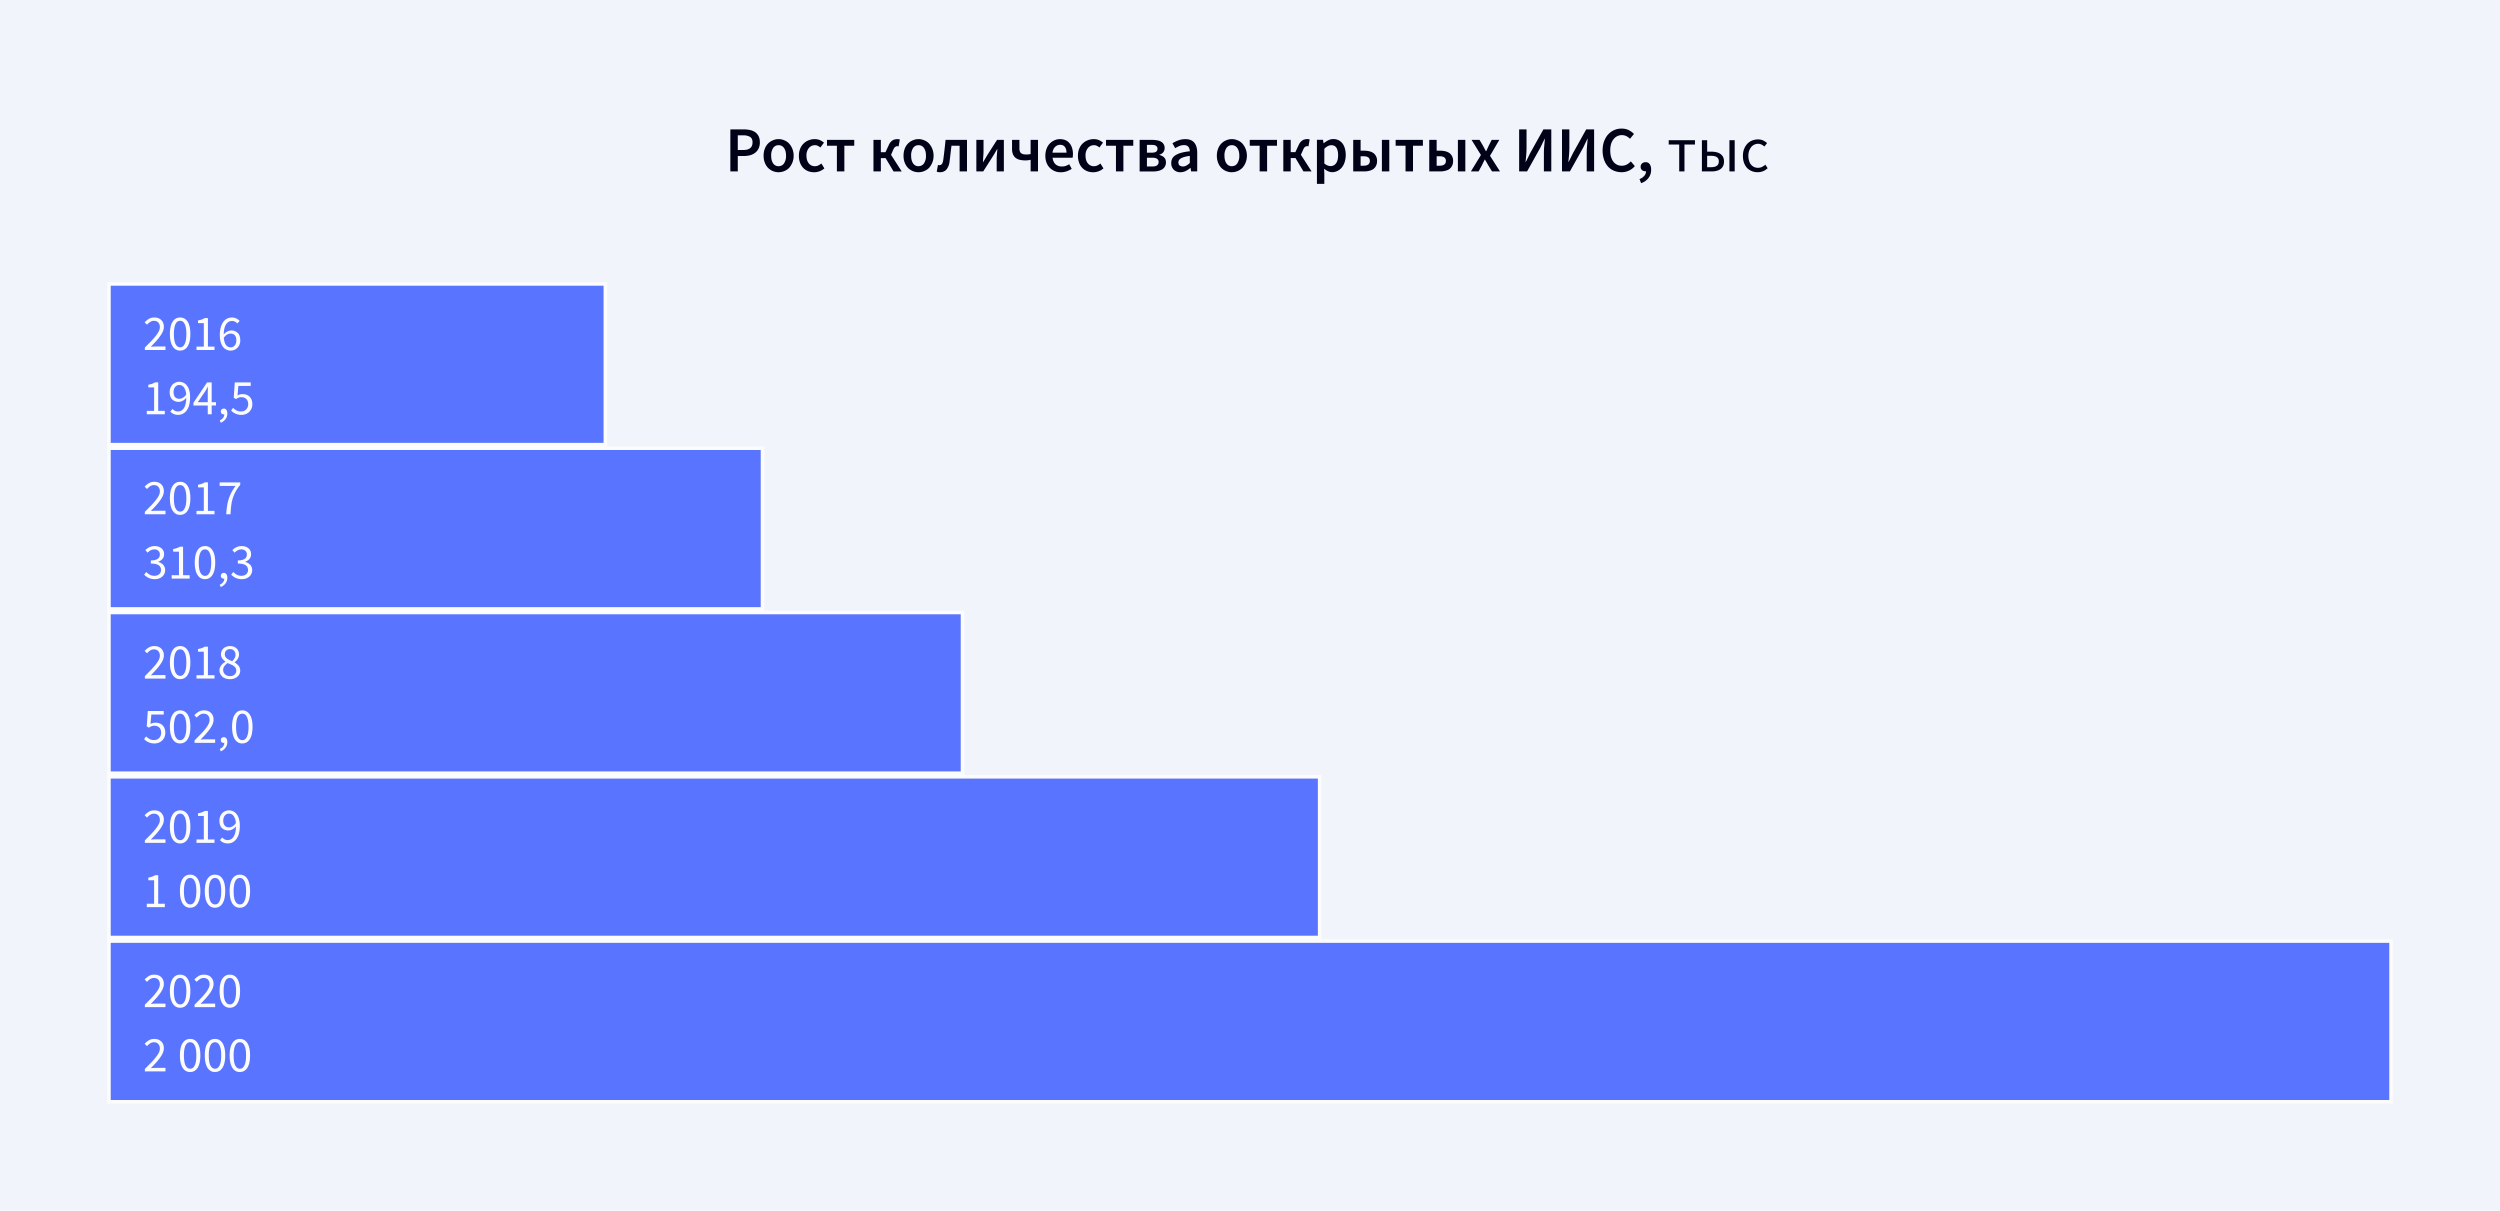 <svg fill="none" xmlns="http://www.w3.org/2000/svg" viewBox="0 0 700 339"><path fill="#F1F4FB" d="M0 0h700v339H0z"/><path fill="#5974FF" stroke="#FCFCFC" d="M30.5 263.5h639v45h-639zM30.5 217.5h339v45h-339zM30.5 171.5h239v45h-239zM30.5 125.5h183v45h-183zM30.5 79.5h139v45h-139z"/><path d="M40.56 300v-.69l1.8-1.82c.51-.54.95-1.04 1.3-1.5.36-.46.63-.88.82-1.27.19-.39.28-.77.28-1.13 0-.51-.14-.94-.42-1.26-.28-.33-.7-.5-1.27-.5-.38 0-.72.12-1.04.33-.32.2-.6.46-.87.76l-.66-.66a5 5 0 011.2-.98c.41-.25.92-.38 1.5-.38.84 0 1.49.24 1.97.73.47.47.71 1.1.71 1.9 0 .42-.1.85-.28 1.28-.18.42-.43.86-.76 1.31-.31.45-.7.92-1.14 1.42l-1.46 1.55.76-.06.74-.02h2.59v.99h-5.77zm12.69.17c-.9 0-1.61-.4-2.12-1.2-.5-.8-.75-1.96-.75-3.46s.25-2.65.75-3.43c.5-.79 1.21-1.18 2.12-1.18.9 0 1.6.4 2.1 1.18.5.78.75 1.92.75 3.43 0 1.5-.25 2.65-.75 3.45-.5.8-1.2 1.2-2.1 1.2zm0-.93c.26 0 .5-.07.7-.2.21-.16.4-.38.54-.68.16-.3.28-.7.37-1.16.08-.48.12-1.04.12-1.7 0-.65-.04-1.2-.12-1.67-.09-.47-.2-.85-.37-1.14-.15-.3-.33-.52-.54-.66-.2-.14-.44-.2-.7-.2-.26 0-.5.06-.72.2-.21.14-.4.36-.56.66-.15.3-.26.67-.35 1.14a9.64 9.64 0 00-.12 1.68c0 1.3.16 2.25.47 2.85.33.59.76.88 1.28.88zm6.96.93c-.9 0-1.61-.4-2.12-1.2-.5-.8-.75-1.96-.75-3.46s.25-2.65.75-3.43c.5-.79 1.21-1.18 2.12-1.18.9 0 1.6.4 2.1 1.18.5.78.75 1.92.75 3.43 0 1.5-.25 2.65-.75 3.45-.5.8-1.2 1.2-2.1 1.2zm0-.93c.26 0 .5-.07.7-.2.21-.16.4-.38.54-.68.16-.3.28-.7.37-1.16.08-.48.12-1.04.12-1.7 0-.65-.04-1.2-.12-1.67-.09-.47-.2-.85-.37-1.14-.15-.3-.33-.52-.54-.66-.2-.14-.44-.2-.7-.2-.26 0-.5.06-.72.2-.21.14-.4.36-.56.66-.15.3-.26.67-.35 1.14a9.64 9.64 0 00-.12 1.68c0 1.3.16 2.25.47 2.85.33.59.75.88 1.28.88zm6.96.93c-.91 0-1.61-.4-2.12-1.2-.5-.8-.75-1.96-.75-3.46s.25-2.65.75-3.43c.5-.79 1.21-1.18 2.12-1.18.9 0 1.6.4 2.1 1.18.5.78.75 1.92.75 3.43 0 1.5-.25 2.65-.75 3.45-.5.8-1.2 1.2-2.1 1.2zm0-.93c.26 0 .49-.07.7-.2.21-.16.4-.38.54-.68.16-.3.28-.7.37-1.16.08-.48.12-1.04.12-1.7 0-.65-.04-1.2-.12-1.67-.09-.47-.21-.85-.37-1.14-.15-.3-.33-.52-.54-.66-.21-.14-.44-.2-.7-.2-.27 0-.5.06-.72.2-.21.14-.4.36-.56.66-.15.3-.26.67-.35 1.14a9.64 9.64 0 00-.12 1.68c0 1.3.15 2.25.47 2.85.33.59.75.88 1.28.88zM40.56 282v-.69l1.8-1.82c.51-.54.95-1.04 1.3-1.5.36-.46.63-.88.82-1.27.19-.39.28-.77.28-1.13 0-.51-.14-.94-.42-1.26-.28-.33-.7-.5-1.27-.5-.38 0-.72.12-1.04.33-.32.2-.6.46-.87.76l-.66-.66a5 5 0 011.2-.98c.41-.25.92-.38 1.5-.38.84 0 1.49.24 1.97.73.47.47.71 1.1.71 1.9 0 .42-.1.85-.28 1.28-.18.42-.43.86-.76 1.31-.31.45-.7.92-1.14 1.42l-1.46 1.55.76-.06.74-.02h2.59v.99h-5.77zm9.88.17c-.9 0-1.6-.4-2.1-1.2-.51-.8-.77-1.96-.77-3.46s.26-2.65.76-3.43c.5-.79 1.21-1.18 2.12-1.18.9 0 1.6.4 2.1 1.18.5.78.75 1.92.75 3.43 0 1.5-.25 2.65-.75 3.45-.5.8-1.2 1.2-2.1 1.2zm0-.93c.27 0 .5-.07.7-.2.22-.16.4-.38.55-.68.16-.3.28-.7.37-1.16.08-.48.12-1.04.12-1.7 0-.65-.04-1.2-.13-1.67-.08-.47-.2-.85-.36-1.14-.15-.3-.33-.52-.54-.66-.21-.14-.44-.2-.7-.2-.27 0-.5.06-.72.2-.21.14-.4.36-.56.66-.15.3-.27.67-.35 1.14a9.64 9.64 0 00-.13 1.68c0 1.3.16 2.25.48 2.85.33.59.75.88 1.27.88zm4.04.76v-.69c.67-.67 1.27-1.27 1.79-1.82.52-.54.96-1.04 1.32-1.5.35-.46.62-.88.8-1.27.2-.39.29-.77.29-1.13 0-.51-.14-.94-.42-1.26-.28-.33-.7-.5-1.28-.5-.37 0-.71.12-1.03.33-.32.2-.6.46-.87.76l-.66-.66a5 5 0 011.2-.98c.41-.25.92-.38 1.5-.38.83 0 1.49.24 1.96.73.48.47.72 1.1.72 1.9 0 .42-.1.85-.28 1.28-.18.42-.43.86-.76 1.31-.32.45-.7.92-1.15 1.42-.43.48-.92 1-1.45 1.55l.75-.06.75-.02h2.59v.99h-5.77zm9.88.17c-.9 0-1.6-.4-2.11-1.2-.5-.8-.76-1.96-.76-3.46s.25-2.65.76-3.43c.5-.79 1.2-1.18 2.11-1.18.9 0 1.6.4 2.1 1.18.5.78.76 1.92.76 3.43 0 1.5-.25 2.65-.76 3.45-.5.8-1.2 1.2-2.1 1.2zm0-.93c.26 0 .5-.07.7-.2.22-.16.4-.38.55-.68.16-.3.28-.7.36-1.16.09-.48.13-1.04.13-1.7 0-.65-.04-1.2-.13-1.67-.08-.47-.2-.85-.36-1.14-.15-.3-.33-.52-.55-.66-.2-.14-.44-.2-.7-.2-.26 0-.5.06-.71.2-.22.14-.4.36-.56.66-.15.3-.27.67-.35 1.14a9.64 9.64 0 00-.13 1.68c0 1.3.16 2.25.48 2.85.33.59.75.88 1.27.88zM41.1 254v-.95h2.05v-6.58h-1.62v-.74c.4-.08.76-.17 1.06-.27.3-.11.58-.24.83-.4h.88v7.99h1.85v.95H41.1zm12.15.17c-.9 0-1.61-.4-2.12-1.2-.5-.8-.75-1.96-.75-3.46s.25-2.65.75-3.43c.5-.79 1.21-1.18 2.12-1.18.9 0 1.6.4 2.1 1.18.5.78.75 1.92.75 3.43 0 1.5-.25 2.65-.75 3.45-.5.8-1.2 1.2-2.1 1.2zm0-.93c.26 0 .5-.07.7-.2.21-.16.4-.38.54-.68.16-.3.28-.7.37-1.16.08-.48.12-1.04.12-1.7 0-.65-.04-1.2-.12-1.67-.09-.47-.2-.85-.37-1.14-.15-.3-.33-.52-.54-.66-.2-.14-.44-.2-.7-.2-.26 0-.5.06-.72.2-.21.14-.4.36-.56.66-.15.3-.26.67-.35 1.14a9.64 9.64 0 00-.12 1.68c0 1.3.16 2.25.47 2.85.33.59.76.88 1.28.88zm6.96.93c-.9 0-1.61-.4-2.12-1.2-.5-.8-.75-1.96-.75-3.46s.25-2.65.75-3.43c.5-.79 1.21-1.18 2.12-1.18.9 0 1.6.4 2.1 1.18.5.78.75 1.92.75 3.43 0 1.5-.25 2.65-.75 3.45-.5.8-1.2 1.2-2.1 1.2zm0-.93c.26 0 .5-.07.7-.2.21-.16.4-.38.54-.68.16-.3.28-.7.37-1.16.08-.48.12-1.04.12-1.7 0-.65-.04-1.2-.12-1.67-.09-.47-.2-.85-.37-1.14-.15-.3-.33-.52-.54-.66-.2-.14-.44-.2-.7-.2-.26 0-.5.06-.72.2-.21.14-.4.36-.56.66-.15.3-.26.67-.35 1.14a9.64 9.64 0 00-.12 1.68c0 1.3.16 2.25.47 2.85.33.59.75.88 1.28.88zm6.96.93c-.91 0-1.61-.4-2.12-1.2-.5-.8-.75-1.96-.75-3.46s.25-2.65.75-3.43c.5-.79 1.21-1.18 2.12-1.18.9 0 1.6.4 2.1 1.18.5.78.75 1.92.75 3.43 0 1.5-.25 2.65-.75 3.45-.5.8-1.2 1.2-2.1 1.2zm0-.93c.26 0 .49-.07.7-.2.21-.16.4-.38.54-.68.16-.3.28-.7.37-1.16.08-.48.12-1.04.12-1.7 0-.65-.04-1.2-.12-1.67-.09-.47-.21-.85-.37-1.14-.15-.3-.33-.52-.54-.66-.21-.14-.44-.2-.7-.2-.27 0-.5.06-.72.2-.21.14-.4.36-.56.66-.15.3-.26.67-.35 1.14a9.64 9.64 0 00-.12 1.68c0 1.3.15 2.25.47 2.85.33.59.75.88 1.28.88zM40.56 236v-.69l1.8-1.82c.51-.54.95-1.04 1.3-1.5.36-.46.63-.89.82-1.27.19-.39.28-.77.28-1.13 0-.52-.14-.94-.42-1.26-.28-.33-.7-.5-1.27-.5-.38 0-.72.11-1.04.33-.32.2-.6.46-.87.76l-.66-.66a5 5 0 011.2-.98c.41-.25.92-.38 1.5-.38.84 0 1.49.24 1.97.73.47.47.71 1.1.71 1.9 0 .42-.1.85-.28 1.28-.18.42-.43.85-.76 1.31-.31.45-.7.92-1.14 1.42l-1.46 1.55.76-.06c.26-.02.5-.02.74-.02h2.59v.99h-5.77zm9.88.17c-.9 0-1.6-.4-2.1-1.2-.51-.8-.77-1.96-.77-3.46s.26-2.65.76-3.43c.5-.79 1.21-1.18 2.12-1.18.9 0 1.6.4 2.1 1.18.5.78.75 1.92.75 3.43 0 1.5-.25 2.65-.75 3.45-.5.8-1.2 1.2-2.1 1.2zm0-.93c.27 0 .5-.07.7-.2.22-.16.4-.38.55-.68.16-.3.28-.7.37-1.16.08-.48.12-1.04.12-1.7 0-.65-.04-1.2-.13-1.67-.08-.47-.2-.85-.36-1.14-.15-.3-.33-.52-.54-.66-.21-.14-.44-.2-.7-.2-.27 0-.5.06-.72.2-.21.14-.4.36-.56.66-.15.3-.27.67-.35 1.14a9.64 9.64 0 00-.13 1.68c0 1.3.16 2.25.48 2.85.33.59.75.88 1.27.88zm4.58.76v-.95h2.05v-6.58h-1.63v-.74c.41-.08.77-.17 1.07-.27.3-.11.58-.24.82-.4h.89v7.99h1.84v.95h-5.04zm9.15-4.34c.3 0 .6-.1.94-.28.33-.19.64-.49.93-.91a3.85 3.85 0 00-.61-1.99 1.61 1.61 0 00-1.98-.53c-.18.1-.35.23-.49.4s-.25.38-.33.62c-.08.25-.12.51-.12.8 0 .59.14 1.05.41 1.39.27.33.69.5 1.25.5zm-.42 4.5a2.85 2.85 0 01-2.16-.93l.64-.73c.2.22.41.39.66.52.26.13.53.2.81.2a1.92 1.92 0 001.64-.84c.22-.31.39-.7.52-1.2.13-.48.2-1.08.21-1.8-.28.36-.6.63-.98.84-.37.2-.75.3-1.12.3a2.5 2.5 0 01-1.85-.68c-.45-.46-.68-1.15-.68-2.07a3.07 3.07 0 01.77-2.07 2.63 2.63 0 011.86-.8c.44 0 .84.09 1.22.27.38.17.7.44.98.8.28.36.5.81.64 1.35.16.53.24 1.16.24 1.88 0 .9-.1 1.66-.28 2.3a4.57 4.57 0 01-.76 1.53 3 3 0 01-1.09.87c-.4.18-.83.27-1.27.27zM43.28 208.17a4.02 4.02 0 01-1.78-.38 4.33 4.33 0 01-.65-.38c-.18-.15-.35-.3-.5-.46l.56-.76c.26.28.57.51.92.72a2.67 2.67 0 002.09.17 1.92 1.92 0 001.05-1.06c.1-.26.15-.54.15-.85 0-.61-.17-1.1-.51-1.44-.35-.34-.81-.52-1.39-.52-.3 0-.57.05-.8.14a5 5 0 00-.73.4l-.61-.38.3-4.3h4.46v1h-3.46l-.24 2.64c.22-.11.43-.2.65-.27a3.39 3.39 0 011.8.07 2.4 2.4 0 011.47 1.39c.15.34.23.76.23 1.24 0 .49-.09.92-.26 1.3-.16.37-.39.68-.67.94a3.09 3.09 0 01-2.08.79zm7.16 0c-.9 0-1.6-.4-2.1-1.2-.51-.8-.77-1.96-.77-3.46s.26-2.65.76-3.43c.5-.79 1.21-1.18 2.12-1.18.9 0 1.6.4 2.1 1.18.5.78.75 1.92.75 3.43 0 1.5-.25 2.65-.75 3.45-.5.8-1.2 1.2-2.1 1.2zm0-.93c.27 0 .5-.07.7-.2.22-.16.4-.38.55-.68.16-.3.28-.7.37-1.16.08-.48.12-1.04.12-1.7 0-.65-.04-1.2-.13-1.67-.08-.47-.2-.85-.36-1.14-.15-.3-.33-.52-.54-.66-.21-.14-.44-.2-.7-.2-.27 0-.5.06-.72.2-.21.14-.4.36-.56.66-.15.3-.27.67-.35 1.14a9.64 9.64 0 00-.13 1.68c0 1.3.16 2.25.48 2.85.33.59.75.88 1.27.88zm4.04.76v-.69l1.79-1.82c.52-.54.96-1.04 1.32-1.5.35-.46.62-.89.8-1.27.2-.39.29-.77.29-1.13 0-.52-.14-.94-.42-1.26-.28-.33-.7-.5-1.28-.5-.37 0-.71.11-1.03.33-.32.2-.6.46-.87.76l-.66-.66a5 5 0 011.2-.98c.41-.25.92-.38 1.5-.38.83 0 1.49.24 1.96.73.48.47.72 1.1.72 1.9 0 .42-.1.85-.28 1.28-.18.42-.43.85-.76 1.31-.32.45-.7.92-1.15 1.42-.43.48-.92 1-1.45 1.55l.75-.06c.27-.02.51-.02.75-.02h2.59v.99h-5.77zm7.34 2.38l-.29-.67c.4-.18.72-.42.94-.72.23-.28.33-.62.33-.99a.93.93 0 01-.73-.18c-.16-.14-.24-.34-.24-.6 0-.26.08-.45.25-.6a.88.88 0 01.6-.22c.3 0 .54.13.7.37.18.24.27.57.27 1 0 .6-.16 1.13-.5 1.57-.32.45-.77.8-1.34 1.04zm6.03-2.21c-.9 0-1.61-.4-2.11-1.2-.5-.8-.76-1.96-.76-3.46s.25-2.65.76-3.43c.5-.79 1.2-1.18 2.1-1.18.9 0 1.6.4 2.1 1.18.51.78.77 1.92.77 3.43 0 1.5-.26 2.65-.76 3.45-.5.8-1.2 1.2-2.1 1.2zm0-.93c.26 0 .5-.07.7-.2.21-.16.4-.38.55-.68.15-.3.28-.7.36-1.16.08-.48.13-1.04.13-1.7 0-.65-.05-1.2-.13-1.67s-.2-.85-.36-1.14c-.15-.3-.34-.52-.55-.66-.2-.14-.44-.2-.7-.2-.26 0-.5.06-.71.2-.22.14-.4.36-.56.66-.15.3-.27.67-.35 1.14a9.64 9.64 0 00-.13 1.68c0 1.3.16 2.25.48 2.85.32.59.75.88 1.27.88zM40.56 190v-.69l1.8-1.82c.51-.54.95-1.04 1.3-1.5.36-.46.63-.89.82-1.27.19-.39.28-.77.28-1.13 0-.52-.14-.94-.42-1.26-.28-.33-.7-.5-1.27-.5-.38 0-.72.11-1.04.33-.32.2-.6.46-.87.76l-.66-.66a5 5 0 011.2-.98c.41-.25.92-.38 1.5-.38.84 0 1.49.24 1.97.73.47.47.71 1.1.71 1.9 0 .42-.1.85-.28 1.28-.18.42-.43.85-.76 1.31-.31.45-.7.92-1.14 1.42l-1.46 1.55.76-.06c.26-.02.5-.02.74-.02h2.59v.99h-5.77zm9.88.17c-.9 0-1.6-.4-2.1-1.2-.51-.8-.77-1.96-.77-3.46s.26-2.65.76-3.43c.5-.79 1.21-1.18 2.12-1.18.9 0 1.6.4 2.1 1.18.5.78.75 1.92.75 3.43 0 1.5-.25 2.65-.75 3.45-.5.8-1.2 1.2-2.1 1.2zm0-.93c.27 0 .5-.07.7-.2.22-.16.4-.38.55-.68.16-.3.28-.7.37-1.16.08-.48.12-1.04.12-1.7 0-.65-.04-1.2-.13-1.67-.08-.47-.2-.85-.36-1.14-.15-.3-.33-.52-.54-.66-.21-.14-.44-.2-.7-.2-.27 0-.5.06-.72.2-.21.14-.4.36-.56.66-.15.3-.27.67-.35 1.14a9.64 9.64 0 00-.13 1.68c0 1.3.16 2.25.48 2.85.33.59.75.88 1.27.88zm4.58.76v-.95h2.05v-6.58h-1.63v-.74c.41-.08.77-.17 1.07-.27.3-.11.58-.24.82-.4h.89v7.99h1.84v.95h-5.04zm9.36.17a3.7 3.7 0 01-1.18-.18 2.92 2.92 0 01-.92-.5 2.59 2.59 0 01-.6-.8 2.2 2.2 0 01-.08-1.78 2.91 2.91 0 01.9-1.2c.2-.15.42-.29.63-.4v-.06a4.1 4.1 0 01-.87-.84 1.97 1.97 0 01-.38-1.21 2.2 2.2 0 011.53-2.13c.3-.11.65-.17 1-.17.4 0 .75.06 1.06.18.3.11.57.28.78.5.23.2.4.45.5.75.13.29.19.6.19.95a2.77 2.77 0 01-.42 1.27c-.11.2-.24.36-.4.5-.13.16-.27.28-.41.39v.05a4.5 4.5 0 011.06.88 2.13 2.13 0 01.49 1.41c0 .34-.07.66-.2.95a2.3 2.3 0 01-.6.75c-.25.22-.55.39-.9.5-.36.13-.75.19-1.18.19zm.63-5.04c.3-.27.52-.56.68-.86.17-.3.25-.6.25-.93 0-.45-.13-.83-.4-1.12-.27-.31-.65-.47-1.15-.47-.42 0-.76.13-1.04.4-.27.26-.4.6-.4 1.05 0 .27.05.5.17.7.1.18.26.35.45.5.2.15.41.28.65.4.25.12.52.22.79.33zm-.6 4.18c.52 0 .94-.14 1.26-.43.32-.29.48-.67.48-1.13 0-.3-.06-.54-.2-.75a1.8 1.8 0 00-.52-.53c-.23-.16-.49-.3-.79-.42l-.9-.39c-.36.24-.66.53-.9.85a1.8 1.8 0 00-.21 1.78c.1.2.23.39.4.55a2 2 0 00.62.35c.23.08.48.12.76.12zM43.3 162.17a4.02 4.02 0 01-2.94-1.26l.6-.76c.26.28.58.53.93.74.36.22.81.33 1.34.33a2 2 0 001.33-.44c.35-.3.52-.7.52-1.2 0-.26-.05-.5-.15-.72-.1-.22-.25-.41-.48-.57a2.48 2.48 0 00-.88-.36 6.09 6.09 0 00-1.34-.13v-.88c.47 0 .87-.04 1.19-.13.32-.08.58-.2.78-.35.2-.15.35-.32.43-.53.09-.2.13-.42.13-.66 0-.44-.14-.78-.42-1.03a1.58 1.58 0 00-1.12-.38c-.37 0-.72.08-1.04.25-.3.17-.6.39-.86.66l-.62-.73c.35-.33.72-.6 1.13-.8a3.57 3.57 0 012.5-.17c.34.1.62.26.85.45.24.19.43.42.56.7.13.28.2.6.2.97 0 .54-.15.98-.45 1.33-.3.34-.7.6-1.18.8v.05a2.94 2.94 0 011.37.77 2.2 2.2 0 01.56 1.5 2.33 2.33 0 01-.87 1.88c-.26.21-.56.38-.92.5a3.8 3.8 0 01-1.15.17zm4.77-.17v-.95h2.04v-6.58h-1.63v-.74c.42-.08.77-.17 1.07-.27.3-.11.58-.24.83-.4h.88v7.99h1.84v.95h-5.04zm9.33.17c-.9 0-1.6-.4-2.11-1.2-.5-.8-.76-1.96-.76-3.46s.26-2.65.76-3.43c.5-.79 1.2-1.18 2.11-1.18.9 0 1.6.4 2.1 1.18.5.78.76 1.92.76 3.43 0 1.5-.25 2.65-.76 3.45-.5.8-1.2 1.2-2.1 1.2zm0-.93c.27 0 .5-.07.7-.2.22-.16.4-.38.55-.68.16-.3.28-.7.36-1.16.09-.48.13-1.04.13-1.7 0-.65-.04-1.2-.13-1.67-.08-.47-.2-.85-.36-1.14-.15-.3-.33-.52-.55-.66-.2-.14-.43-.2-.7-.2-.26 0-.5.06-.71.2-.21.14-.4.36-.56.66-.15.3-.27.67-.35 1.14a9.64 9.64 0 00-.13 1.68c0 1.3.16 2.25.48 2.85.33.59.75.88 1.27.88zm4.41 3.14l-.28-.67c.4-.18.72-.42.94-.72.23-.28.33-.62.33-.99a.93.93 0 01-.73-.18c-.16-.14-.24-.34-.24-.6 0-.26.08-.45.25-.6a.88.88 0 01.6-.22c.3 0 .54.13.7.37.18.24.27.57.27 1 0 .6-.16 1.13-.5 1.57-.32.45-.77.8-1.34 1.04zm5.86-2.21a4.02 4.02 0 01-2.94-1.26l.59-.76c.27.28.58.53.93.74.37.22.82.33 1.35.33a2 2 0 001.33-.44c.34-.3.52-.7.52-1.2 0-.26-.06-.5-.16-.72-.1-.22-.25-.41-.47-.57a2.48 2.48 0 00-.89-.36 6.09 6.09 0 00-1.34-.13v-.88c.48 0 .87-.04 1.19-.13.33-.08.59-.2.78-.35.2-.15.35-.32.44-.53.08-.2.12-.42.12-.66 0-.44-.14-.78-.42-1.03a1.58 1.58 0 00-1.12-.38c-.37 0-.72.08-1.03.25-.31.17-.6.39-.87.66l-.62-.73c.35-.33.73-.6 1.14-.8a3.57 3.57 0 012.5-.17c.33.1.61.26.84.45.25.19.43.42.56.7.13.28.2.6.2.97 0 .54-.15.98-.45 1.33-.3.34-.69.6-1.17.8v.05a2.94 2.94 0 011.37.77 2.2 2.2 0 01.56 1.5c0 .4-.08.75-.24 1.06-.15.32-.36.6-.63.82-.26.21-.57.38-.92.5a3.8 3.8 0 01-1.15.17zM40.56 144v-.69l1.8-1.82c.51-.54.95-1.04 1.3-1.5.36-.46.63-.89.82-1.27.19-.39.28-.77.28-1.13 0-.52-.14-.94-.42-1.26-.28-.33-.7-.5-1.27-.5-.38 0-.72.11-1.04.33-.32.2-.6.46-.87.76l-.66-.66a5 5 0 011.2-.98c.41-.25.92-.38 1.5-.38.84 0 1.49.24 1.97.73.47.47.71 1.1.71 1.9 0 .42-.1.85-.28 1.28-.18.42-.43.85-.76 1.31-.31.45-.7.92-1.14 1.42l-1.46 1.55.76-.06c.26-.02.5-.02.74-.02h2.59v.99h-5.77zm9.88.17c-.9 0-1.6-.4-2.1-1.2-.51-.8-.77-1.96-.77-3.46s.26-2.65.76-3.43c.5-.79 1.21-1.18 2.12-1.18.9 0 1.6.4 2.1 1.18.5.78.75 1.92.75 3.43 0 1.5-.25 2.65-.75 3.45-.5.8-1.2 1.2-2.1 1.2zm0-.93c.27 0 .5-.07.7-.2.22-.16.4-.38.55-.68.16-.3.28-.7.37-1.16.08-.48.12-1.04.12-1.7 0-.65-.04-1.2-.13-1.67-.08-.47-.2-.85-.36-1.14-.15-.3-.33-.52-.54-.66-.21-.14-.44-.2-.7-.2-.27 0-.5.06-.72.2-.21.14-.4.36-.56.66-.15.3-.27.67-.35 1.14a9.64 9.64 0 00-.13 1.68c0 1.3.16 2.25.48 2.85.33.59.75.88 1.27.88zm4.58.76v-.95h2.05v-6.58h-1.63v-.74c.41-.08.77-.17 1.07-.27.3-.11.58-.24.82-.4h.89v7.99h1.84v.95h-5.04zm8.33 0c.04-.84.12-1.61.23-2.31a11.7 11.7 0 011.23-3.82c.32-.59.7-1.2 1.13-1.8H61.5v-1h5.76v.71a10.64 10.64 0 00-2.52 5.85c-.09.71-.15 1.5-.19 2.37h-1.19zM41.1 116v-.95h2.05v-6.58h-1.62v-.74c.4-.08.76-.17 1.06-.27.3-.11.58-.24.83-.4h.88v7.99h1.85v.95H41.1zm9.15-4.34c.3 0 .61-.1.94-.28.33-.19.65-.49.94-.91a3.85 3.85 0 00-.62-1.99 1.61 1.61 0 00-1.98-.53c-.18.1-.34.23-.48.4-.14.17-.26.38-.34.62-.08.25-.11.51-.11.8 0 .59.13 1.05.4 1.39.27.33.69.5 1.25.5zm-.42 4.5a2.85 2.85 0 01-2.16-.93l.65-.73c.18.22.4.39.66.52s.53.2.8.2a1.92 1.92 0 001.64-.84c.22-.31.4-.7.52-1.2.13-.48.2-1.08.21-1.8-.28.36-.6.64-.98.84-.37.2-.74.3-1.12.3a2.5 2.5 0 01-1.84-.68c-.46-.45-.7-1.15-.7-2.07a3.07 3.07 0 01.78-2.07 2.63 2.63 0 011.86-.8c.44 0 .85.09 1.22.27.38.17.7.44.98.8.28.36.5.81.64 1.35.16.53.24 1.16.24 1.88 0 .9-.1 1.66-.28 2.3a4.57 4.57 0 01-.76 1.53 3 3 0 01-1.09.87c-.4.18-.82.27-1.27.27zm8.34-.16v-2.46h-4.01v-.76l3.82-5.71h1.29v5.54h1.21v.93h-1.21V116h-1.1zm-2.8-3.39h2.8v-2.59a30.15 30.15 0 01.07-1.72h-.05a13.33 13.33 0 01-.73 1.26l-2.09 3.05zm6.45 5.77l-.29-.67c.4-.18.72-.42.94-.72.23-.28.33-.62.33-.99a.93.93 0 01-.73-.18c-.16-.14-.24-.34-.24-.6 0-.26.08-.45.25-.6a.88.88 0 01.6-.22c.3 0 .54.13.7.37.18.24.27.57.27 1 0 .6-.16 1.13-.5 1.57-.32.45-.77.8-1.34 1.04zm5.82-2.21a4.02 4.02 0 01-1.78-.38 4.32 4.32 0 01-.64-.38c-.19-.15-.36-.3-.5-.46l.55-.76c.26.28.57.51.93.72a2.67 2.67 0 002.08.17 1.92 1.92 0 001.05-1.06c.1-.26.16-.54.16-.85 0-.61-.18-1.1-.52-1.44-.35-.34-.8-.52-1.39-.52-.3 0-.57.05-.8.14a5 5 0 00-.72.4l-.62-.38.3-4.3h4.46v1h-3.46l-.23 2.64c.21-.11.42-.2.64-.27a3.39 3.39 0 011.8.07 2.4 2.4 0 011.48 1.39c.14.34.22.76.22 1.24a2.93 2.93 0 01-.92 2.24 3.09 3.09 0 01-2.1.79zM40.56 98v-.69l1.8-1.82c.51-.54.95-1.04 1.3-1.5.36-.46.63-.89.82-1.27.19-.39.28-.77.28-1.13 0-.52-.14-.94-.42-1.26-.28-.33-.7-.5-1.27-.5-.38 0-.72.12-1.04.33-.32.2-.6.46-.87.76l-.66-.66a5 5 0 011.2-.98c.41-.25.92-.38 1.5-.38.84 0 1.49.24 1.97.73.47.47.71 1.1.71 1.9 0 .42-.1.85-.28 1.28-.18.42-.43.85-.76 1.31-.31.45-.7.92-1.14 1.42l-1.46 1.55a139.37 139.37 0 011.5-.08h2.59V98h-5.77zm9.88.17c-.9 0-1.6-.4-2.1-1.2-.51-.8-.77-1.96-.77-3.46s.26-2.65.76-3.43c.5-.79 1.21-1.18 2.12-1.18.9 0 1.6.4 2.1 1.18.5.78.75 1.92.75 3.43 0 1.5-.25 2.65-.75 3.45-.5.8-1.2 1.2-2.1 1.2zm0-.93c.27 0 .5-.07.7-.2.22-.16.4-.38.55-.68.16-.3.28-.7.37-1.16.08-.48.12-1.04.12-1.7 0-.65-.04-1.2-.13-1.67-.08-.47-.2-.85-.36-1.14-.15-.3-.33-.52-.54-.66-.21-.14-.44-.2-.7-.2-.27 0-.5.06-.72.2-.21.14-.4.36-.56.66-.15.3-.27.67-.35 1.14a9.64 9.64 0 00-.13 1.68c0 1.3.16 2.25.48 2.85.33.59.75.88 1.27.88zm4.58.76v-.95h2.05v-6.58h-1.63v-.74c.41-.08.77-.17 1.07-.27.3-.11.58-.24.82-.4h.89v7.99h1.84V98h-5.04zm9.6.17a2.74 2.74 0 01-2.2-1.06 4.28 4.28 0 01-.63-1.35 6.74 6.74 0 01-.24-1.89c0-.9.1-1.66.28-2.28a4.4 4.4 0 01.76-1.54c.31-.4.67-.7 1.07-.87a3.08 3.08 0 012.54 0c.35.18.66.4.9.67l-.64.72a2 2 0 00-.67-.5c-.25-.14-.52-.2-.8-.2a1.92 1.92 0 00-1.62.84c-.22.3-.39.69-.52 1.17a7.2 7.2 0 00-.2 1.78c.27-.35.6-.62.97-.81a2.5 2.5 0 012.95.38c.47.45.7 1.14.7 2.07a2.79 2.79 0 01-1.62 2.66 2.5 2.5 0 01-1.02.2zm0-.91c.23 0 .44-.05.63-.14.18-.1.34-.23.48-.4.14-.17.25-.38.33-.61.08-.24.12-.51.12-.81 0-.59-.13-1.05-.4-1.39-.27-.33-.69-.5-1.25-.5-.29 0-.6.1-.94.28-.33.18-.64.47-.92.9.07.87.27 1.54.6 2 .34.44.79.67 1.36.67z" fill="#FCFCFC"/><path d="M204.5 48V36.23h3.7c.65 0 1.25.06 1.8.18a3.9 3.9 0 011.46.61c.4.29.73.67.95 1.13.23.46.35 1.03.35 1.71a3.9 3.9 0 01-.35 1.7c-.22.48-.54.88-.95 1.2-.4.31-.87.55-1.42.7-.54.15-1.13.22-1.77.22h-1.69V48h-2.09zm2.08-6h1.53c1.73 0 2.6-.7 2.6-2.14 0-.74-.23-1.25-.69-1.53a3.67 3.67 0 00-1.98-.43h-1.46V42zM218 48.23a4.18 4.18 0 01-2.93-1.21c-.38-.4-.69-.88-.92-1.46a5.3 5.3 0 01-.34-1.96c0-.73.11-1.39.34-1.96a4.04 4.04 0 012.27-2.36 3.98 3.98 0 013.17 0c.51.2.96.5 1.35.9a5.06 5.06 0 011.28 3.42 5.06 5.06 0 01-1.28 3.42 4.18 4.18 0 01-2.93 1.2zm0-1.7c.65 0 1.16-.26 1.53-.79a3.7 3.7 0 00.56-2.14c0-.9-.18-1.61-.56-2.14a1.76 1.76 0 00-1.53-.81c-.64 0-1.15.27-1.53.8a3.75 3.75 0 00-.54 2.15c0 .89.18 1.6.54 2.14.38.53.89.8 1.53.8zm9.96 1.7c-.6 0-1.17-.1-1.7-.31-.51-.2-.96-.5-1.35-.9-.38-.4-.68-.88-.9-1.46a5.56 5.56 0 01-.32-1.96c0-.73.12-1.39.36-1.96a4.14 4.14 0 012.38-2.36c.53-.22 1.1-.32 1.69-.32.57 0 1.06.1 1.47.28.42.2.8.43 1.12.7l-1 1.36c-.25-.2-.49-.36-.73-.47a1.6 1.6 0 00-.75-.18c-.72 0-1.3.27-1.75.8a3.22 3.22 0 00-.67 2.15c0 .89.22 1.6.65 2.14.44.53 1.01.8 1.71.8.35 0 .67-.08.97-.22.32-.16.6-.34.85-.54l.84 1.37a4.38 4.38 0 01-2.88 1.08zm6.37-.22v-7.2h-2.77v-1.64h7.63v1.64h-2.77V48h-2.09zm10.24 0v-8.84h2.07v3.44h1.3l.82-1.78c.17-.39.34-.7.52-.94.2-.24.4-.42.6-.56.2-.14.42-.24.66-.28.24-.06.5-.1.78-.1.24 0 .45.04.63.11l-.34 1.93a1.02 1.02 0 00-.94.14c-.2.12-.38.4-.58.85l-.6 1.37 3 4.66h-2.29l-2.23-3.74h-1.33V48h-2.07zm12.62.22a4.18 4.18 0 01-2.94-1.21c-.38-.4-.69-.88-.92-1.46a5.3 5.3 0 01-.34-1.96c0-.73.12-1.39.34-1.96a4.04 4.04 0 012.27-2.36 3.98 3.98 0 013.17 0c.52.2.97.5 1.35.9a5.06 5.06 0 011.28 3.42 5.06 5.06 0 01-1.28 3.42 4.18 4.18 0 01-2.93 1.2zm0-1.7c.64 0 1.15-.26 1.53-.79a3.7 3.7 0 00.55-2.14c0-.9-.18-1.61-.55-2.14a1.76 1.76 0 00-1.53-.81c-.65 0-1.16.27-1.53.8a3.75 3.75 0 00-.54 2.15c0 .89.18 1.6.54 2.14.37.53.88.8 1.53.8zm6.02 1.7c-.34 0-.66-.06-.93-.18l.36-1.88a1.03 1.03 0 00.43.08c.28 0 .5-.12.68-.36.18-.26.3-.66.38-1.23a193.14 193.14 0 00.63-5.49h6V48h-2.07v-7.2h-2.27c-.1.73-.19 1.47-.27 2.21a137 137 0 01-.27 2.2 4.26 4.26 0 01-.87 2.25c-.44.5-1.04.76-1.8.76zm10.17-.22v-8.84h2.01v3.04c0 .46-.02.97-.07 1.53l-.1 1.68h.05c.15-.28.34-.59.56-.94l.54-.93 2.8-4.38h1.91V48h-2.01v-3.04c0-.46.01-.96.05-1.51l.14-1.7h-.07a43.2 43.2 0 01-1.1 1.88L275.3 48h-1.91zm15.2 0v-3.26a7.08 7.08 0 01-3.12-.02c-.43-.12-.8-.3-1.12-.55-.3-.27-.55-.6-.72-1.01a4.07 4.07 0 01-.25-1.51v-2.49h2.07v2.49c0 .55.15.96.45 1.22.3.25.8.38 1.48.38.42 0 .82-.04 1.2-.13v-3.96h2.07V48h-2.07zm8.48.22a4.17 4.17 0 01-4.03-2.66 5.56 5.56 0 01-.33-1.97c0-.72.12-1.37.34-1.94a4.13 4.13 0 012.21-2.38c.5-.22 1-.32 1.52-.32.6 0 1.13.1 1.58.3.46.2.84.5 1.14.87.3.37.54.81.7 1.33a5.83 5.83 0 01.14 2.7h-5.61c.1.79.37 1.4.82 1.83.47.42 1.07.63 1.79.63.38 0 .74-.05 1.06-.16.34-.12.67-.28.99-.48l.7 1.3c-.42.27-.89.5-1.4.68-.52.18-1.06.27-1.62.27zm-2.36-5.48h3.92c0-.68-.15-1.21-.45-1.6-.29-.4-.74-.6-1.35-.6-.52 0-.99.2-1.38.57-.4.37-.64.91-.74 1.63zm11.39 5.48c-.6 0-1.16-.1-1.7-.31-.5-.2-.96-.5-1.34-.9-.39-.4-.69-.88-.9-1.46a5.56 5.56 0 01-.33-1.96c0-.73.12-1.39.36-1.96a4.14 4.14 0 012.38-2.36c.54-.22 1.1-.32 1.7-.32.57 0 1.06.1 1.47.28.42.2.79.43 1.11.7l-1 1.36c-.24-.2-.48-.36-.72-.47a1.6 1.6 0 00-.76-.18c-.72 0-1.3.27-1.75.8a3.22 3.22 0 00-.66 2.15c0 .89.21 1.6.65 2.14.44.53 1.01.8 1.7.8.35 0 .68-.08.98-.22.31-.16.6-.34.84-.54l.85 1.37a4.38 4.38 0 01-2.88 1.08zm6.38-.22v-7.2h-2.78v-1.64h7.63v1.64h-2.77V48h-2.09zm6.63 0v-8.84h3.58c.5 0 .94.04 1.35.13.42.07.78.2 1.08.38a1.97 1.97 0 01.99 1.78c0 .43-.12.81-.38 1.15-.24.32-.6.56-1.1.7v.07c.53.14.97.36 1.32.69.35.32.52.79.52 1.4a2.22 2.22 0 01-1.04 1.95c-.33.2-.71.35-1.16.45-.43.1-.9.14-1.4.14h-3.76zm2.03-5.26h1.35c.58 0 1-.1 1.25-.28.25-.2.37-.46.37-.8a.98.98 0 00-.36-.8c-.24-.2-.64-.3-1.2-.3h-1.4v2.18zm0 3.86h1.59c.6 0 1.03-.12 1.3-.35.27-.22.4-.53.4-.91 0-.36-.14-.65-.43-.87-.28-.21-.73-.32-1.35-.32h-1.5v2.45zm9.43 1.62a2.6 2.6 0 01-1.9-.7 2.56 2.56 0 01-.71-1.9c0-.46.1-.88.29-1.24.2-.37.51-.69.93-.95a6.4 6.4 0 011.62-.67c.66-.18 1.45-.32 2.36-.41a2.81 2.81 0 00-.1-.65c-.06-.22-.15-.4-.28-.56a1.1 1.1 0 00-.48-.38c-.2-.1-.46-.14-.76-.14-.43 0-.86.08-1.28.25-.4.17-.8.37-1.2.61l-.76-1.38c.5-.31 1.04-.58 1.66-.81a5.63 5.63 0 011.98-.34c1.1 0 1.92.33 2.46.99.55.64.83 1.59.83 2.82V48h-1.71l-.14-.97h-.08c-.4.33-.82.62-1.27.84-.45.23-.93.35-1.46.35zm.66-1.62c.36 0 .69-.09.98-.26.3-.16.61-.4.95-.72v-1.98c-.6.08-1.1.17-1.51.3-.41.11-.74.25-1 .4-.24.15-.42.32-.53.51-.11.2-.16.4-.16.61 0 .4.12.69.36.87.24.18.54.27.91.27zm13.7 1.62a4.18 4.18 0 01-2.94-1.21c-.38-.4-.69-.88-.91-1.46a5.3 5.3 0 01-.35-1.96c0-.73.12-1.39.35-1.96a4.04 4.04 0 012.27-2.36 3.98 3.98 0 013.16 0c.52.2.97.5 1.35.9a5.06 5.06 0 011.28 3.42 5.06 5.06 0 01-1.28 3.42 4.18 4.18 0 01-2.93 1.2zm0-1.7c.65 0 1.16-.26 1.53-.79a3.7 3.7 0 00.56-2.14c0-.9-.19-1.61-.56-2.14a1.76 1.76 0 00-1.53-.81c-.65 0-1.16.27-1.53.8a3.75 3.75 0 00-.54 2.15c0 .89.18 1.6.54 2.14.37.53.88.8 1.53.8zM352.7 48v-7.2h-2.77v-1.64h7.63v1.64h-2.77V48h-2.09zm6.63 0v-8.84h2.07v3.44h1.3l.83-1.78c.17-.39.34-.7.52-.94.2-.24.4-.42.6-.56.2-.14.42-.24.66-.28.24-.06.5-.1.77-.1.25 0 .46.04.63.11l-.34 1.93a1.02 1.02 0 00-.93.14c-.2.12-.39.4-.58.85l-.61 1.37 3 4.66h-2.28l-2.23-3.74h-1.34V48h-2.06zm9.41 3.5V39.15h1.71l.14.94h.08c.37-.31.78-.58 1.24-.81.45-.23.93-.34 1.42-.34a3.14 3.14 0 012.56 1.22c.3.4.52.87.68 1.42a6.81 6.81 0 01-.09 3.89 4.6 4.6 0 01-.83 1.5c-.35.39-.75.7-1.2.91-.46.22-.93.33-1.43.33-.38 0-.76-.09-1.15-.26a4.4 4.4 0 01-1.11-.72l.05 1.48v2.77h-2.07zm3.85-5a1.8 1.8 0 001.48-.75c.4-.52.6-1.28.6-2.29 0-.88-.16-1.57-.46-2.07-.3-.49-.78-.73-1.46-.73-.62 0-1.27.33-1.94.99v4.12c.32.27.64.47.94.57.3.11.58.17.84.17zm6.31 1.5v-8.84h2.07v3.03h.94c.52 0 1.01.05 1.45.16.46.1.85.27 1.17.5.33.23.58.53.76.9.2.36.29.8.29 1.32s-.1.97-.29 1.35c-.18.37-.43.67-.76.91-.32.23-.71.4-1.17.5-.44.12-.93.17-1.45.17h-3.01zm2.07-1.6h.81c1.19 0 1.78-.45 1.78-1.35 0-.87-.6-1.3-1.78-1.3h-.81v2.65zm5.96 1.6v-8.84H389V48h-2.07zm6.62 0v-7.2h-2.77v-1.64h7.63v1.64h-2.77V48h-2.09zm6.64 0v-8.84h2.07v3.03h.93c.53 0 1.02.05 1.46.16.46.1.85.27 1.17.5.32.23.58.53.76.9.19.36.29.8.29 1.32s-.1.97-.3 1.35c-.17.37-.43.67-.75.91-.32.23-.71.4-1.17.5-.44.12-.93.17-1.46.17h-3zm2.07-1.6h.8c1.2 0 1.79-.45 1.79-1.35 0-.87-.6-1.3-1.78-1.3h-.81v2.65zm5.95 1.6v-8.84h2.08V48h-2.08zm3.64 0l2.81-4.6-2.63-4.24h2.23l1 1.68.39.75.41.74h.08l.34-.74.34-.75.85-1.68h2.14l-2.61 4.47L420 48h-2.23l-1.08-1.75a26.51 26.51 0 00-.9-1.56h-.07a46.1 46.1 0 00-.77 1.56L414 48h-2.16zm13.51 0V36.23h2.07v5.11c0 .66-.03 1.34-.09 2.05l-.18 1.96h.07l1.23-2.5 3.69-6.62h2.21V48h-2.07v-5.15c0-.66.03-1.33.1-2.01.06-.69.13-1.34.17-1.97h-.07l-1.2 2.49-3.71 6.64h-2.22zm12 0V36.23h2.06v5.11c0 .66-.03 1.34-.09 2.05l-.18 1.96h.07l1.23-2.5 3.69-6.62h2.21V48h-2.07v-5.15c0-.66.03-1.33.1-2.01l.17-1.97h-.07l-1.2 2.49-3.71 6.64h-2.22zm16.68.22c-.75 0-1.44-.14-2.09-.4a4.71 4.71 0 01-1.7-1.17 5.72 5.72 0 01-1.1-1.9 7.53 7.53 0 01-.42-2.6c0-.96.14-1.82.41-2.57.29-.77.67-1.42 1.15-1.95a4.99 4.99 0 013.82-1.62c.74 0 1.4.15 1.98.45.58.3 1.05.65 1.42 1.05l-1.11 1.35a3.88 3.88 0 00-1.01-.74 2.94 2.94 0 00-3.6.86c-.29.36-.52.8-.69 1.33a6.28 6.28 0 00-.23 1.79c0 1.34.29 2.4.86 3.16a2.85 2.85 0 002.38 1.14c.53 0 1-.11 1.4-.33.41-.22.78-.52 1.12-.88l1.12 1.32a4.76 4.76 0 01-3.7 1.71zm5.47 3.06l-.45-1.14a3.17 3.17 0 001.35-.92c.33-.38.48-.8.47-1.26h-.16c-.35 0-.66-.1-.94-.32a1.2 1.2 0 01-.4-.95c0-.39.14-.7.4-.92.28-.24.6-.36 1-.36.49 0 .86.18 1.13.56.27.37.41.89.41 1.56a3.7 3.7 0 01-.74 2.3 4.2 4.2 0 01-2.07 1.45zM470.18 48v-7.54h-2.94v-1.2h7.35v1.2h-2.94V48h-1.47zm6.35 0v-8.75h1.48v3.22h1.24c.52 0 .99.06 1.4.17.44.1.8.27 1.1.5.31.22.56.5.72.85.17.33.25.74.25 1.22 0 .5-.08.91-.25 1.26-.17.35-.4.64-.72.86-.3.23-.66.4-1.1.5-.41.12-.88.17-1.4.17h-2.72zm1.48-1.19h1.08c1.45 0 2.18-.53 2.18-1.6 0-.55-.18-.95-.54-1.2-.35-.26-.9-.38-1.64-.38H478v3.18zm6.23 1.19v-8.75h1.47V48h-1.47zm7.88.22c-.58 0-1.12-.1-1.62-.31-.5-.2-.94-.5-1.32-.88-.36-.4-.64-.88-.86-1.44a5.8 5.8 0 01-.3-1.95c0-.73.1-1.38.34-1.94.22-.58.53-1.06.91-1.46.39-.4.83-.7 1.34-.9.51-.2 1.05-.3 1.62-.3.57 0 1.06.1 1.47.3.41.2.77.45 1.08.72l-.75.97a3.62 3.62 0 00-.81-.55 2 2 0 00-.94-.22c-.4 0-.76.08-1.1.25-.33.16-.62.39-.86.69-.24.3-.43.66-.58 1.08-.13.4-.2.86-.2 1.36 0 .5.07.96.2 1.37a2.66 2.66 0 001.4 1.75c.34.15.7.23 1.1.23.41 0 .78-.08 1.12-.25.35-.18.66-.39.94-.63l.64.99a4.03 4.03 0 01-2.83 1.12z" fill="#000218"/></svg>